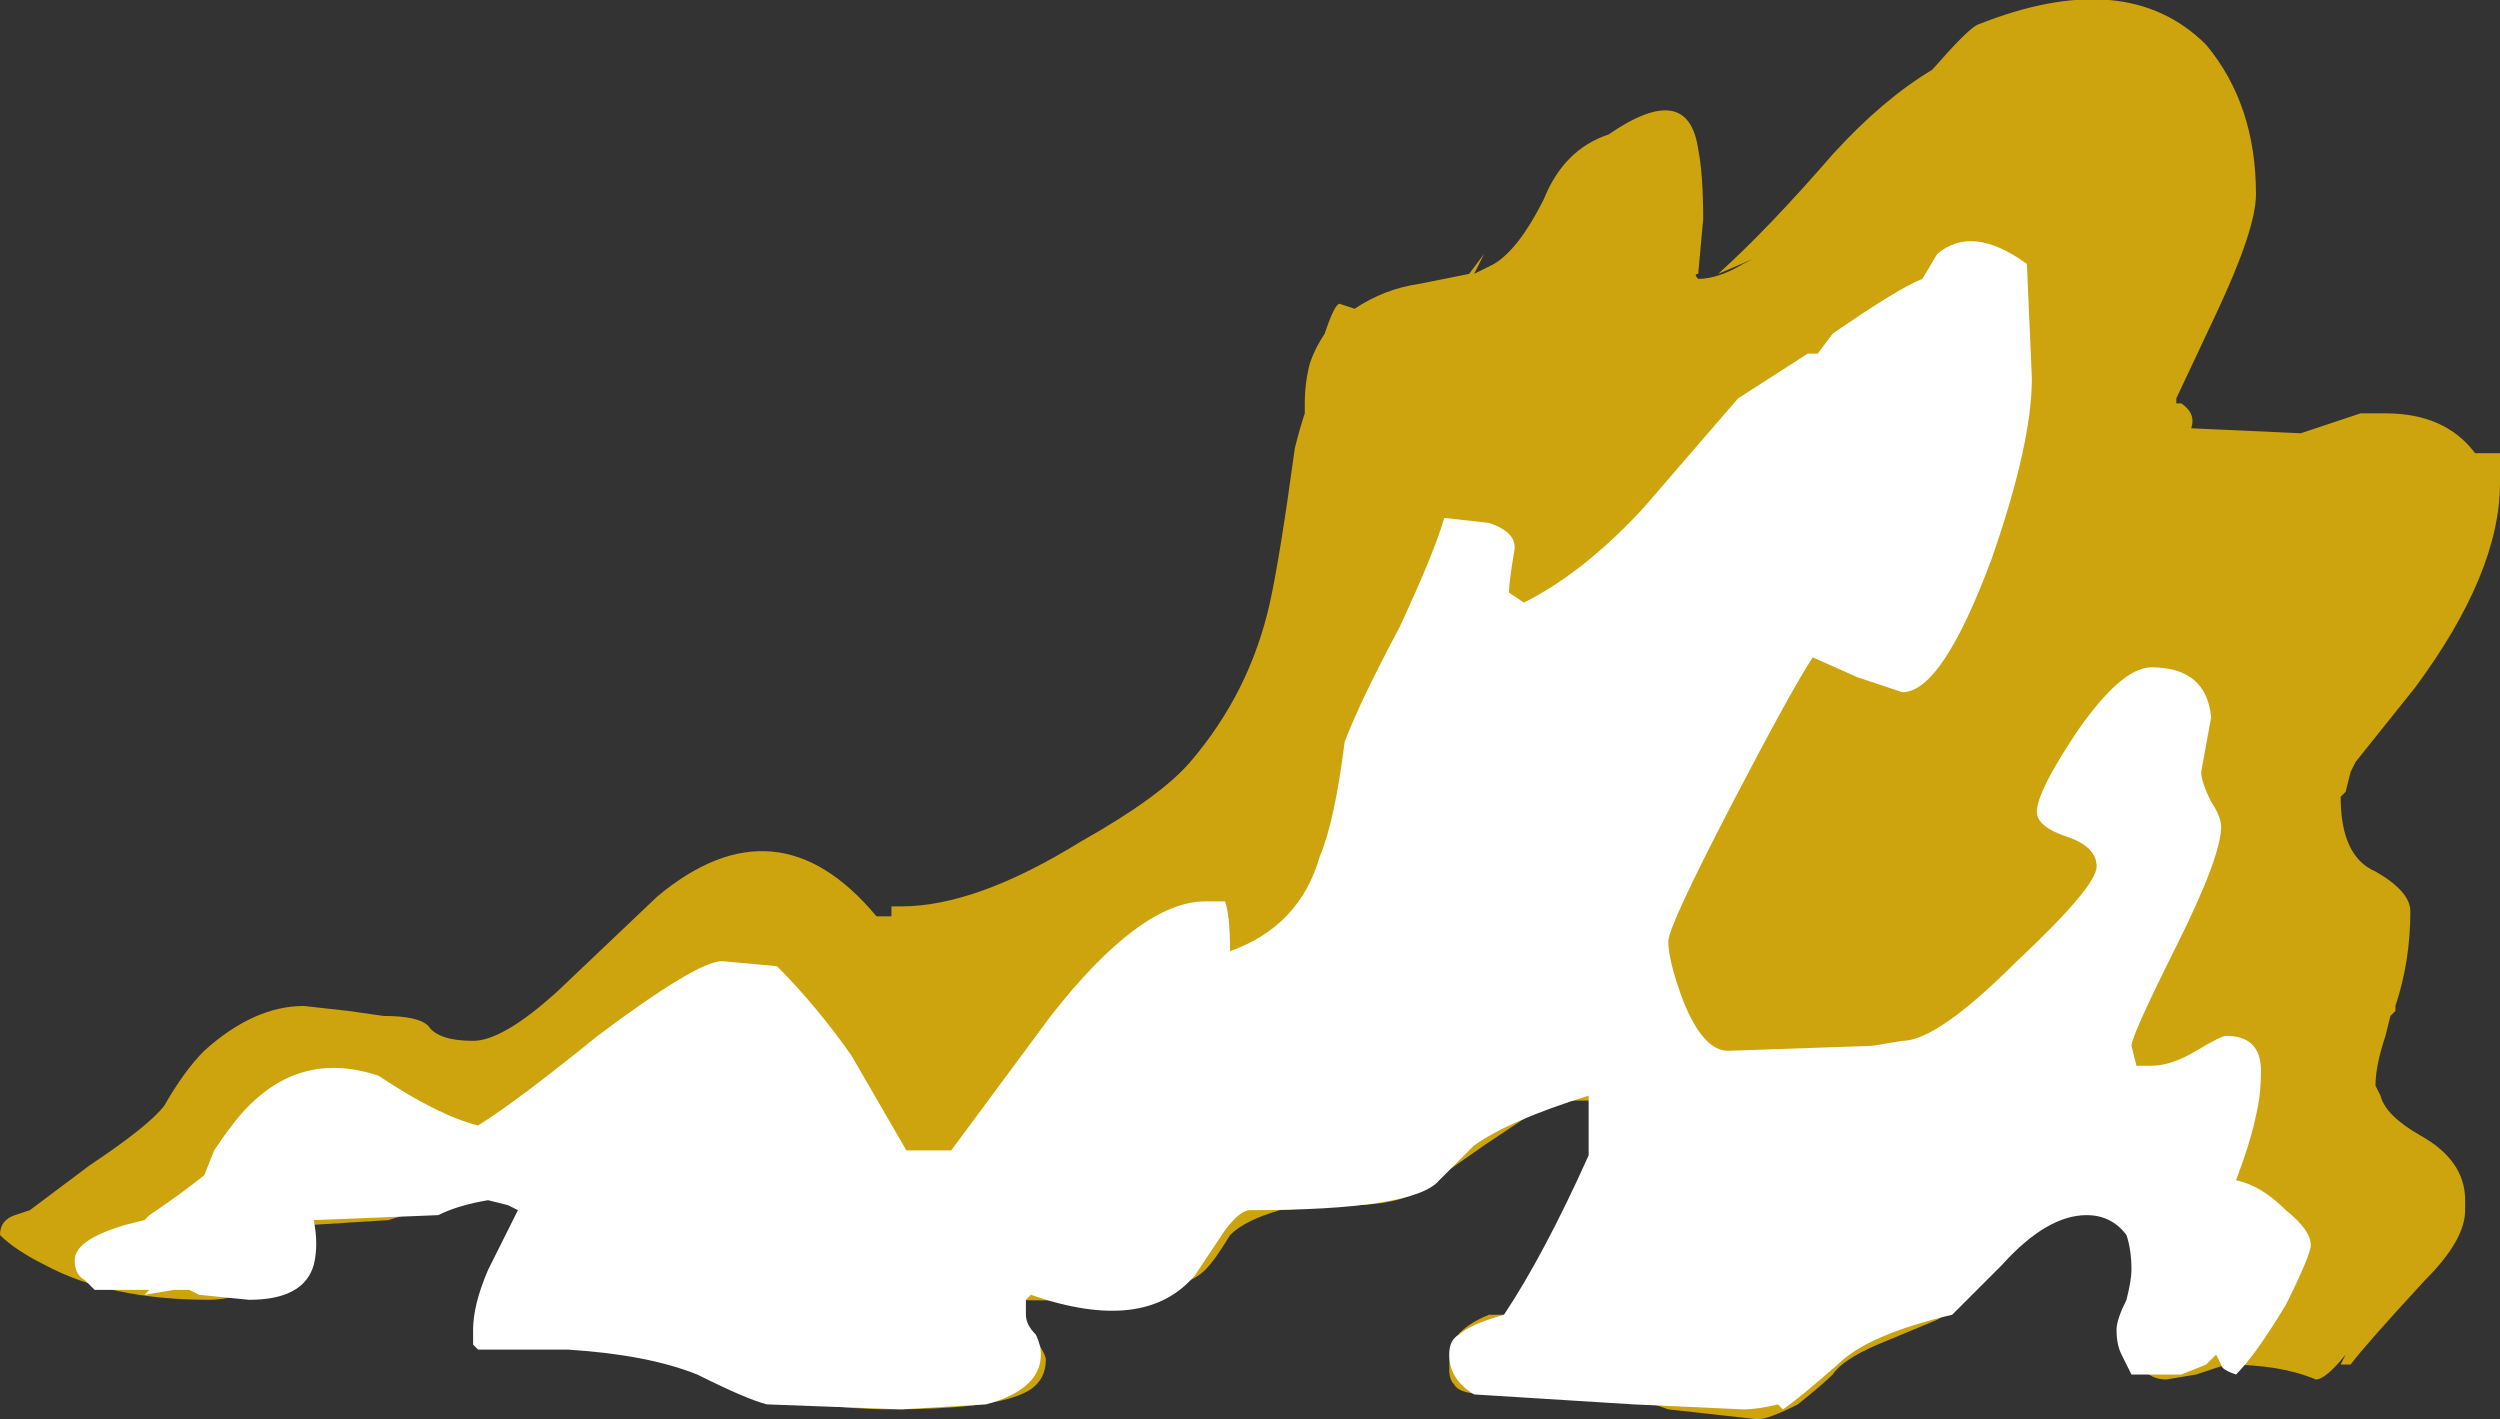 <?xml version="1.0" encoding="UTF-8" standalone="no"?>
<svg xmlns:ffdec="https://www.free-decompiler.com/flash" xmlns:xlink="http://www.w3.org/1999/xlink" ffdec:objectType="shape" height="14.25px" width="25.1px" xmlns="http://www.w3.org/2000/svg">
  <rect width="100%" height="100%" fill="#333333" stroke="none"/>
  <g transform="matrix(1.0, 0.0, 0.0, 1.0, 12.2, 14.15)">
    <path d="M10.45 -12.2 Q10.45 -11.85 10.05 -11.0 L9.65 -10.15 9.65 -10.1 9.7 -10.1 Q9.85 -10.0 9.8 -9.85 L10.9 -9.8 11.5 -10.0 11.75 -10.0 Q12.35 -10.0 12.65 -9.6 L12.9 -9.6 12.9 -9.3 Q12.9 -8.4 12.05 -7.25 L11.45 -6.5 11.4 -6.4 11.35 -6.2 11.3 -6.15 Q11.3 -5.55 11.65 -5.4 12.0 -5.2 12.0 -5.0 12.0 -4.5 11.85 -4.05 L11.85 -4.0 11.8 -3.95 11.75 -3.75 Q11.65 -3.45 11.65 -3.25 L11.7 -3.15 Q11.75 -2.95 12.1 -2.75 12.55 -2.5 12.55 -2.1 L12.55 -2.0 Q12.55 -1.7 12.15 -1.3 11.55 -0.65 11.4 -0.45 L11.3 -0.45 11.35 -0.55 Q11.15 -0.3 11.05 -0.3 10.7 -0.45 10.15 -0.45 L9.85 -0.35 9.55 -0.3 Q9.35 -0.3 9.25 -0.5 L9.15 -0.7 9.3 -1.15 Q9.5 -1.6 9.5 -1.75 9.5 -1.85 9.35 -1.95 L9.2 -2.1 Q8.45 -2.1 7.9 -1.55 7.45 -1.0 7.25 -0.9 L6.65 -0.65 Q6.3 -0.5 6.2 -0.35 6.1 -0.25 5.85 -0.05 5.55 0.1 5.45 0.1 L4.55 0.0 3.85 -0.25 2.75 -0.15 Q2.45 -0.15 2.4 -0.25 2.35 -0.3 2.35 -0.4 2.35 -0.6 2.4 -0.7 2.5 -0.85 2.75 -0.95 L3.0 -0.95 3.25 -1.25 Q3.95 -2.15 3.95 -2.35 L3.9 -2.7 Q3.85 -2.95 3.85 -3.1 L3.4 -3.1 3.3 -3.05 2.7 -2.65 2.2 -2.3 Q1.95 -2.05 1.35 -2.05 L0.65 -2.0 Q0.3 -1.9 0.15 -1.75 0.0 -1.5 -0.1 -1.4 -0.45 -1.05 -2.1 -1.1 -1.7 -0.6 -1.7 -0.5 -1.7 -0.25 -1.95 -0.15 -2.3 0.0 -3.25 0.0 -4.3 0.0 -5.2 -0.4 L-5.75 -0.6 -6.25 -0.65 -7.1 -0.65 -7.4 -0.7 Q-7.3 -1.25 -6.95 -2.1 L-7.0 -2.15 -7.5 -2.15 -8.3 -1.9 -9.1 -1.85 -9.1 -1.55 Q-9.1 -1.4 -9.5 -1.25 -9.85 -1.1 -10.1 -1.1 -11.1 -1.1 -11.75 -1.45 -12.05 -1.6 -12.2 -1.75 -12.2 -1.9 -12.05 -1.95 L-11.9 -2.0 Q-11.7 -2.15 -11.3 -2.45 -10.7 -2.85 -10.55 -3.05 -10.35 -3.4 -10.15 -3.6 -9.65 -4.05 -9.15 -4.05 L-8.7 -4.0 -8.35 -3.95 Q-8.0 -3.95 -7.9 -3.85 -7.8 -3.7 -7.45 -3.7 -7.15 -3.7 -6.6 -4.2 L-5.6 -5.15 Q-4.4 -6.15 -3.4 -4.95 L-3.25 -4.95 -3.25 -5.05 -3.15 -5.05 Q-2.4 -5.05 -1.35 -5.7 -0.55 -6.15 -0.25 -6.5 0.35 -7.2 0.55 -8.1 0.65 -8.55 0.8 -9.65 0.85 -9.85 0.9 -10.0 L0.9 -10.1 Q0.9 -10.3 0.95 -10.5 1.0 -10.65 1.1 -10.8 1.2 -11.1 1.25 -11.1 L1.4 -11.05 Q1.7 -11.25 2.05 -11.3 L2.55 -11.4 2.7 -11.6 2.6 -11.4 2.8 -11.5 Q3.05 -11.65 3.3 -12.15 3.5 -12.65 3.95 -12.8 4.75 -13.35 4.85 -12.65 4.9 -12.4 4.9 -11.95 L4.85 -11.4 Q4.8 -11.4 4.85 -11.35 5.05 -11.35 5.3 -11.5 L5.4 -11.55 5.05 -11.4 Q5.55 -11.85 6.2 -12.6 6.7 -13.15 7.2 -13.45 7.55 -13.85 7.65 -13.9 9.15 -14.5 9.95 -13.7 10.45 -13.1 10.45 -12.2 M1.85 -11.0 L1.85 -11.0" fill="#ffc900" fill-opacity="0.753" fill-rule="evenodd" stroke="none"/>
    <path d="M7.1 -11.35 L7.25 -11.6 Q7.6 -11.9 8.15 -11.5 L8.2 -10.35 Q8.2 -9.7 7.8 -8.55 7.3 -7.2 6.9 -7.2 L6.45 -7.35 6.0 -7.55 Q5.8 -7.25 5.2 -6.1 4.55 -4.85 4.55 -4.7 4.55 -4.5 4.7 -4.1 4.9 -3.6 5.15 -3.6 L6.6 -3.65 6.9 -3.7 Q7.25 -3.7 8.05 -4.5 8.85 -5.25 8.85 -5.45 8.85 -5.65 8.55 -5.75 8.25 -5.85 8.25 -6.0 8.25 -6.2 8.65 -6.8 9.1 -7.45 9.4 -7.45 9.95 -7.45 10.0 -6.95 L9.9 -6.4 Q9.9 -6.3 10.0 -6.1 10.1 -5.95 10.1 -5.85 10.1 -5.55 9.65 -4.65 9.2 -3.75 9.2 -3.65 L9.25 -3.45 9.4 -3.45 Q9.6 -3.45 9.85 -3.6 10.1 -3.75 10.15 -3.75 10.5 -3.75 10.5 -3.4 10.5 -3.15 10.45 -2.95 10.4 -2.7 10.25 -2.3 10.5 -2.25 10.75 -2.0 11.0 -1.8 11.0 -1.65 11.0 -1.55 10.75 -1.05 10.45 -0.55 10.25 -0.35 10.1 -0.4 10.1 -0.45 L10.05 -0.55 9.95 -0.45 9.7 -0.35 9.2 -0.35 9.1 -0.55 Q9.05 -0.65 9.05 -0.8 9.05 -0.9 9.15 -1.1 9.2 -1.3 9.2 -1.4 9.2 -1.6 9.15 -1.75 9.0 -1.95 8.75 -1.95 8.35 -1.95 7.9 -1.45 L7.4 -0.95 Q6.55 -0.75 6.25 -0.45 5.85 -0.1 5.7 0.0 L5.65 -0.05 Q5.45 0.0 5.3 0.0 L4.2 -0.05 2.6 -0.15 Q2.35 -0.3 2.35 -0.55 2.35 -0.7 2.45 -0.75 2.55 -0.85 2.9 -0.95 3.3 -1.55 3.75 -2.55 L3.75 -3.15 Q2.95 -2.9 2.6 -2.65 L2.25 -2.3 Q2.0 -2.0 0.35 -2.0 0.25 -2.0 0.1 -1.8 L-0.2 -1.35 Q-0.7 -0.75 -1.85 -1.15 L-1.9 -1.1 -1.9 -0.95 Q-1.9 -0.85 -1.8 -0.75 -1.75 -0.65 -1.75 -0.55 -1.75 -0.2 -2.3 -0.05 L-3.15 0.0 -4.5 -0.05 Q-4.7 -0.1 -5.2 -0.35 -5.7 -0.55 -6.5 -0.6 L-7.4 -0.6 -7.45 -0.65 -7.45 -0.8 Q-7.45 -1.05 -7.3 -1.4 L-7.0 -2.0 -7.1 -2.05 -7.3 -2.1 Q-7.6 -2.05 -7.8 -1.95 L-9.05 -1.9 Q-9.0 -1.65 -9.05 -1.45 -9.15 -1.1 -9.7 -1.1 L-10.2 -1.15 -10.3 -1.2 -10.45 -1.2 -10.75 -1.15 -10.7 -1.2 -11.25 -1.2 -11.35 -1.3 Q-11.45 -1.35 -11.45 -1.5 -11.45 -1.7 -10.95 -1.85 L-10.75 -1.9 -10.7 -1.95 Q-10.4 -2.15 -10.15 -2.35 L-10.05 -2.6 Q-9.85 -2.9 -9.7 -3.05 -9.15 -3.6 -8.4 -3.35 -7.8 -2.95 -7.4 -2.85 -7.0 -3.1 -6.2 -3.75 -5.2 -4.5 -4.95 -4.5 L-4.4 -4.45 Q-4.0 -4.05 -3.65 -3.55 L-3.1 -2.6 -2.65 -2.6 -1.65 -3.95 Q-0.75 -5.1 -0.1 -5.1 L0.1 -5.1 Q0.15 -4.95 0.15 -4.6 0.85 -4.85 1.05 -5.55 1.2 -5.9 1.3 -6.7 1.45 -7.1 1.85 -7.85 2.2 -8.6 2.3 -8.95 L2.75 -8.9 Q3.05 -8.8 3.0 -8.6 2.95 -8.3 2.95 -8.2 L3.1 -8.1 Q3.7 -8.4 4.3 -9.05 L5.25 -10.15 5.95 -10.6 6.05 -10.6 6.2 -10.8 Q6.85 -11.25 7.1 -11.35" fill="#ffffff" fill-rule="evenodd" stroke="none"/>
  </g>
</svg>
